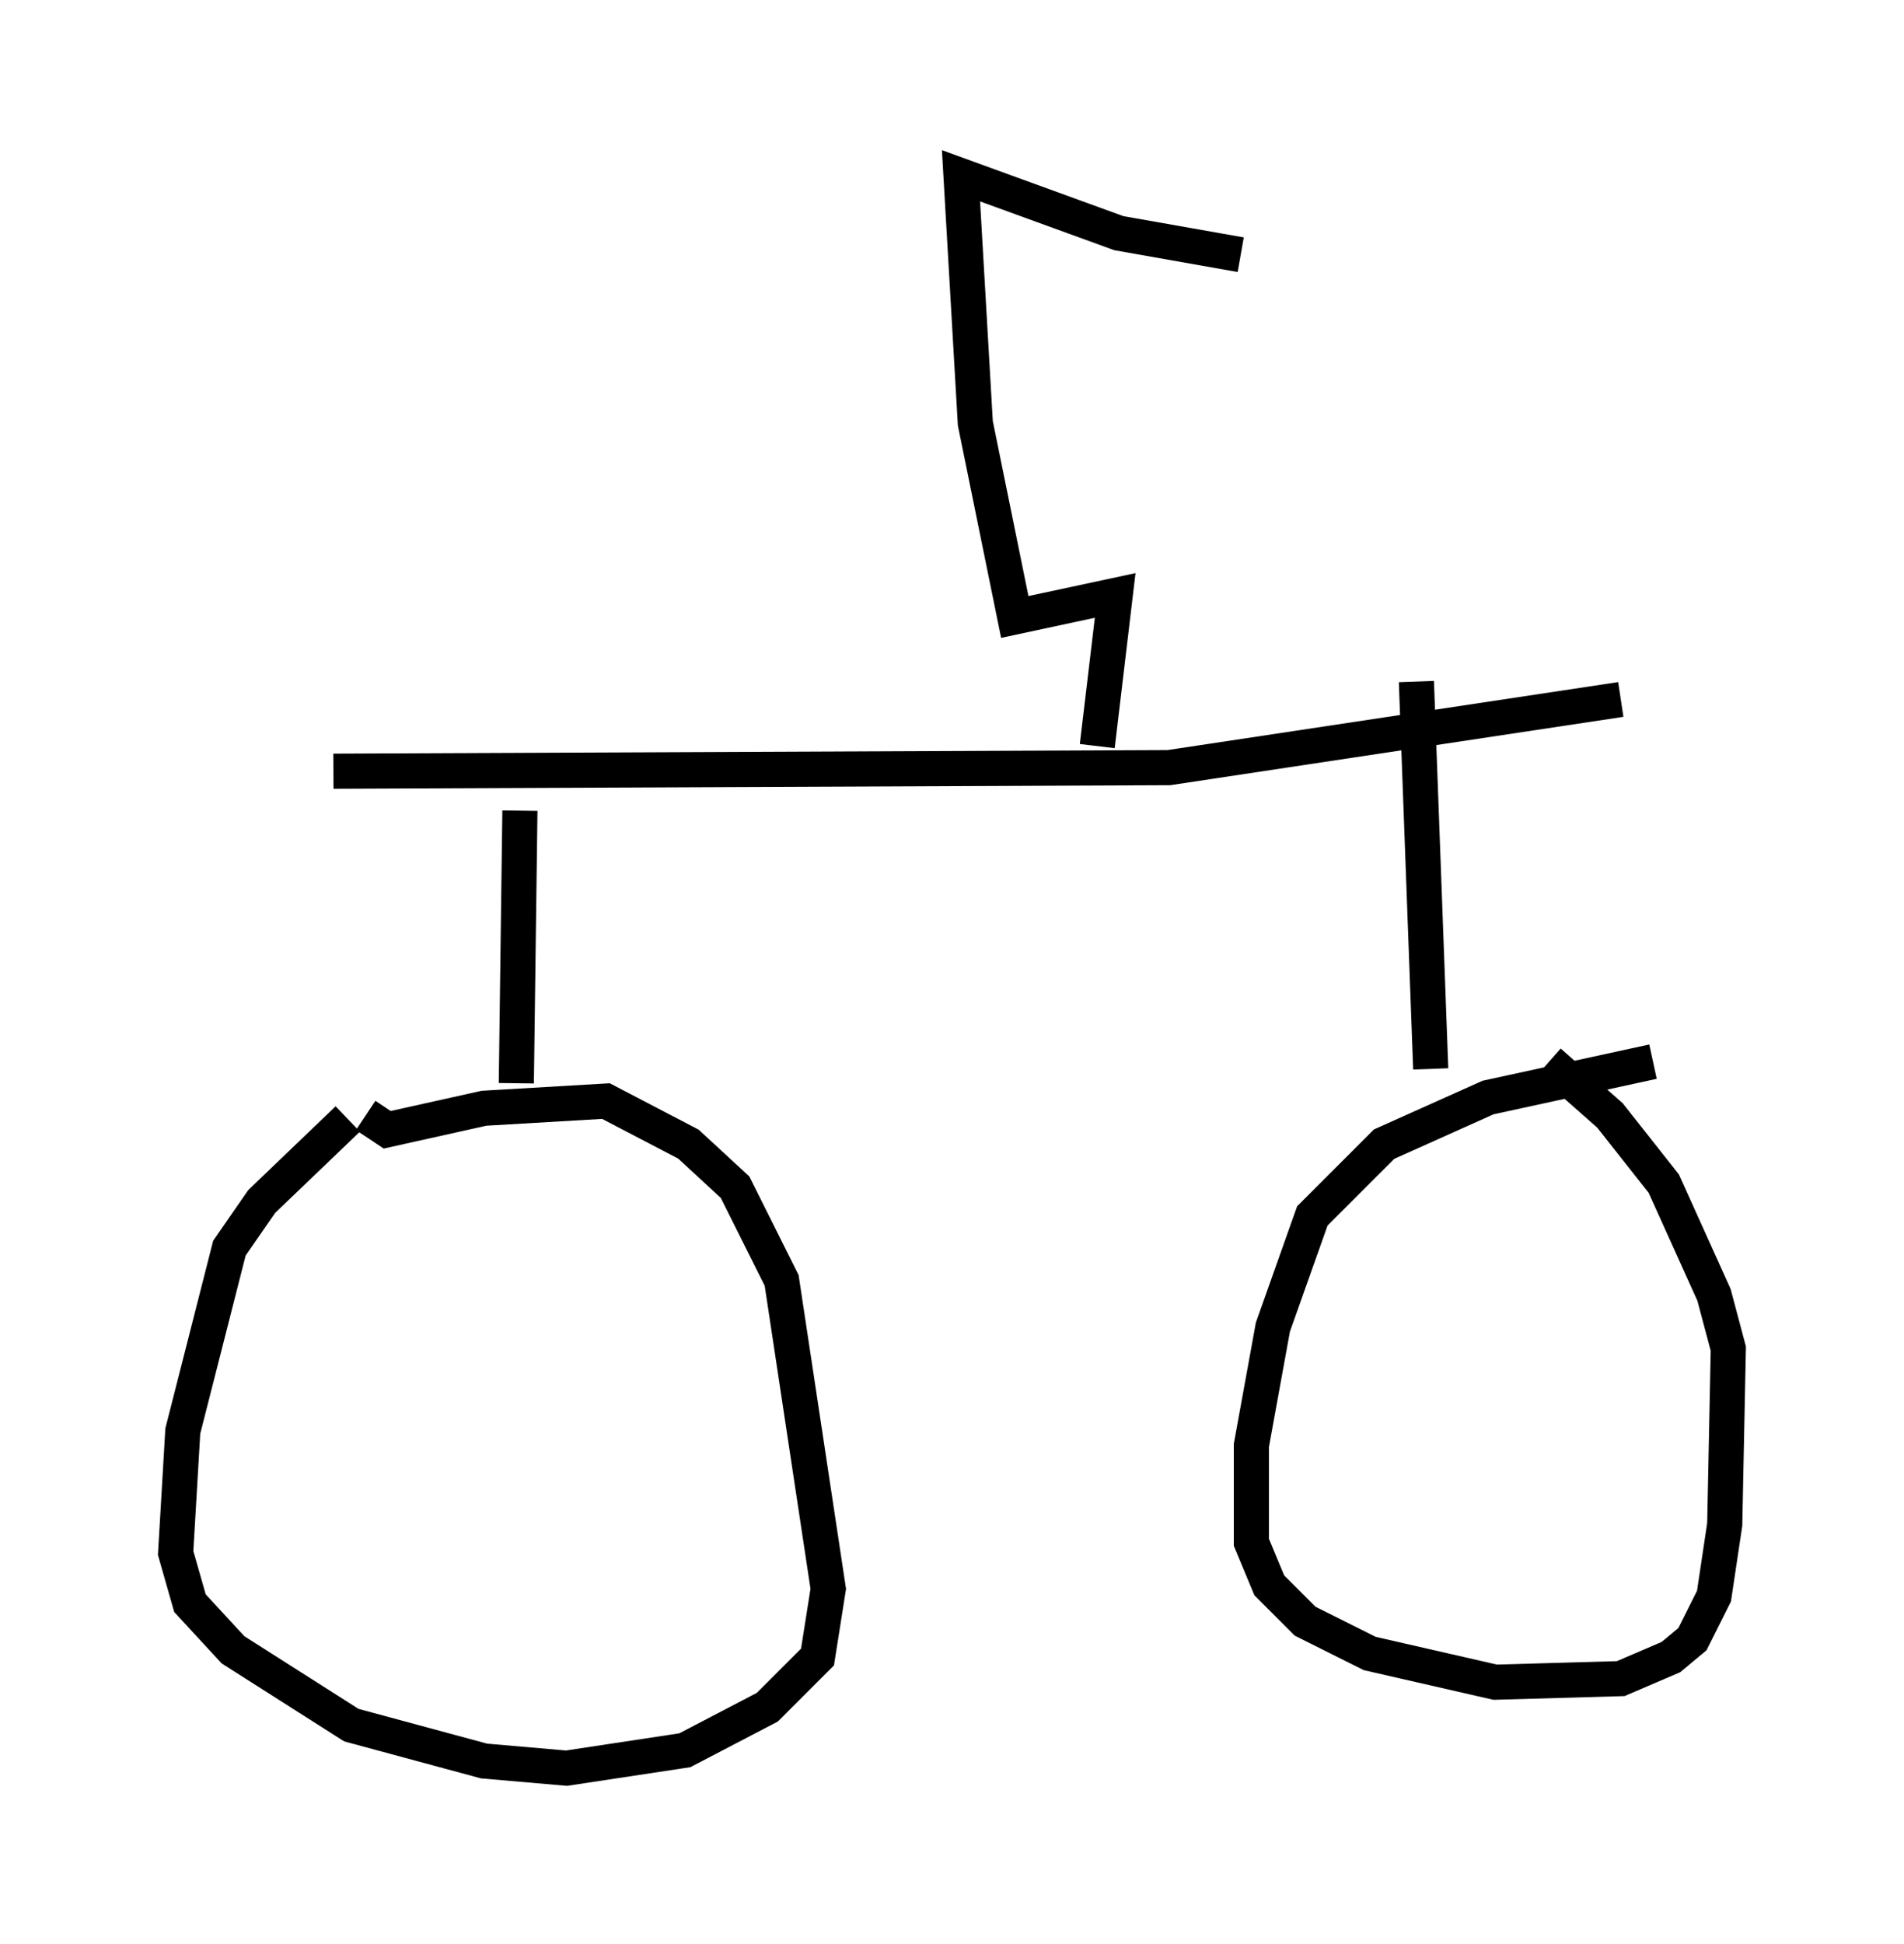 <?xml version="1.0" encoding="utf-8" ?>
<svg baseProfile="full" height="55.326" version="1.1" width="54.203" xmlns="http://www.w3.org/2000/svg" xmlns:ev="http://www.w3.org/2001/xml-events" xmlns:xlink="http://www.w3.org/1999/xlink"><defs /><rect fill="white" height="55.326" width="54.203" x="0" y="0" /><path d="M12.656, 29.909 m-2.756, 1.94 l-2.45, 2.348 -0.919, 1.327 l-1.327, 5.206 -0.204, 3.471 l0.408, 1.429 1.225, 1.327 l3.369, 2.144 3.777, 1.021 l2.348, 0.204 3.369, -0.51 l2.348, -1.225 1.429, -1.429 l0.306, -1.94 -1.327, -8.779 l-1.327, -2.654 -1.327, -1.225 l-2.348, -1.225 -3.471, 0.204 l-2.756, 0.613 -0.613, -0.408 m36.648, -1.531 l-4.696, 1.021 -2.96, 1.327 l-2.042, 2.042 -1.123, 3.165 l-0.613, 3.369 0.0, 2.756 l0.51, 1.225 1.021, 1.021 l1.838, 0.919 3.573, 0.817 l3.573, -0.102 1.429, -0.613 l0.613, -0.51 0.613, -1.225 l0.306, -2.042 0.102, -5.002 l-0.408, -1.531 -1.429, -3.165 l-1.531, -1.94 -1.735, -1.531 m-29.4, 0.613 l0.102, -7.758 m25.929, 7.35 l-0.408, -11.025 m-30.83, 2.552 l23.786, -0.102 12.863, -1.94 m-14.904, 1.327 l0.51, -4.288 -2.858, 0.613 l-1.123, -5.513 -0.408, -7.044 l4.492, 1.633 3.471, 0.613 " fill="none" stroke="black" stroke-width="1" /></svg>